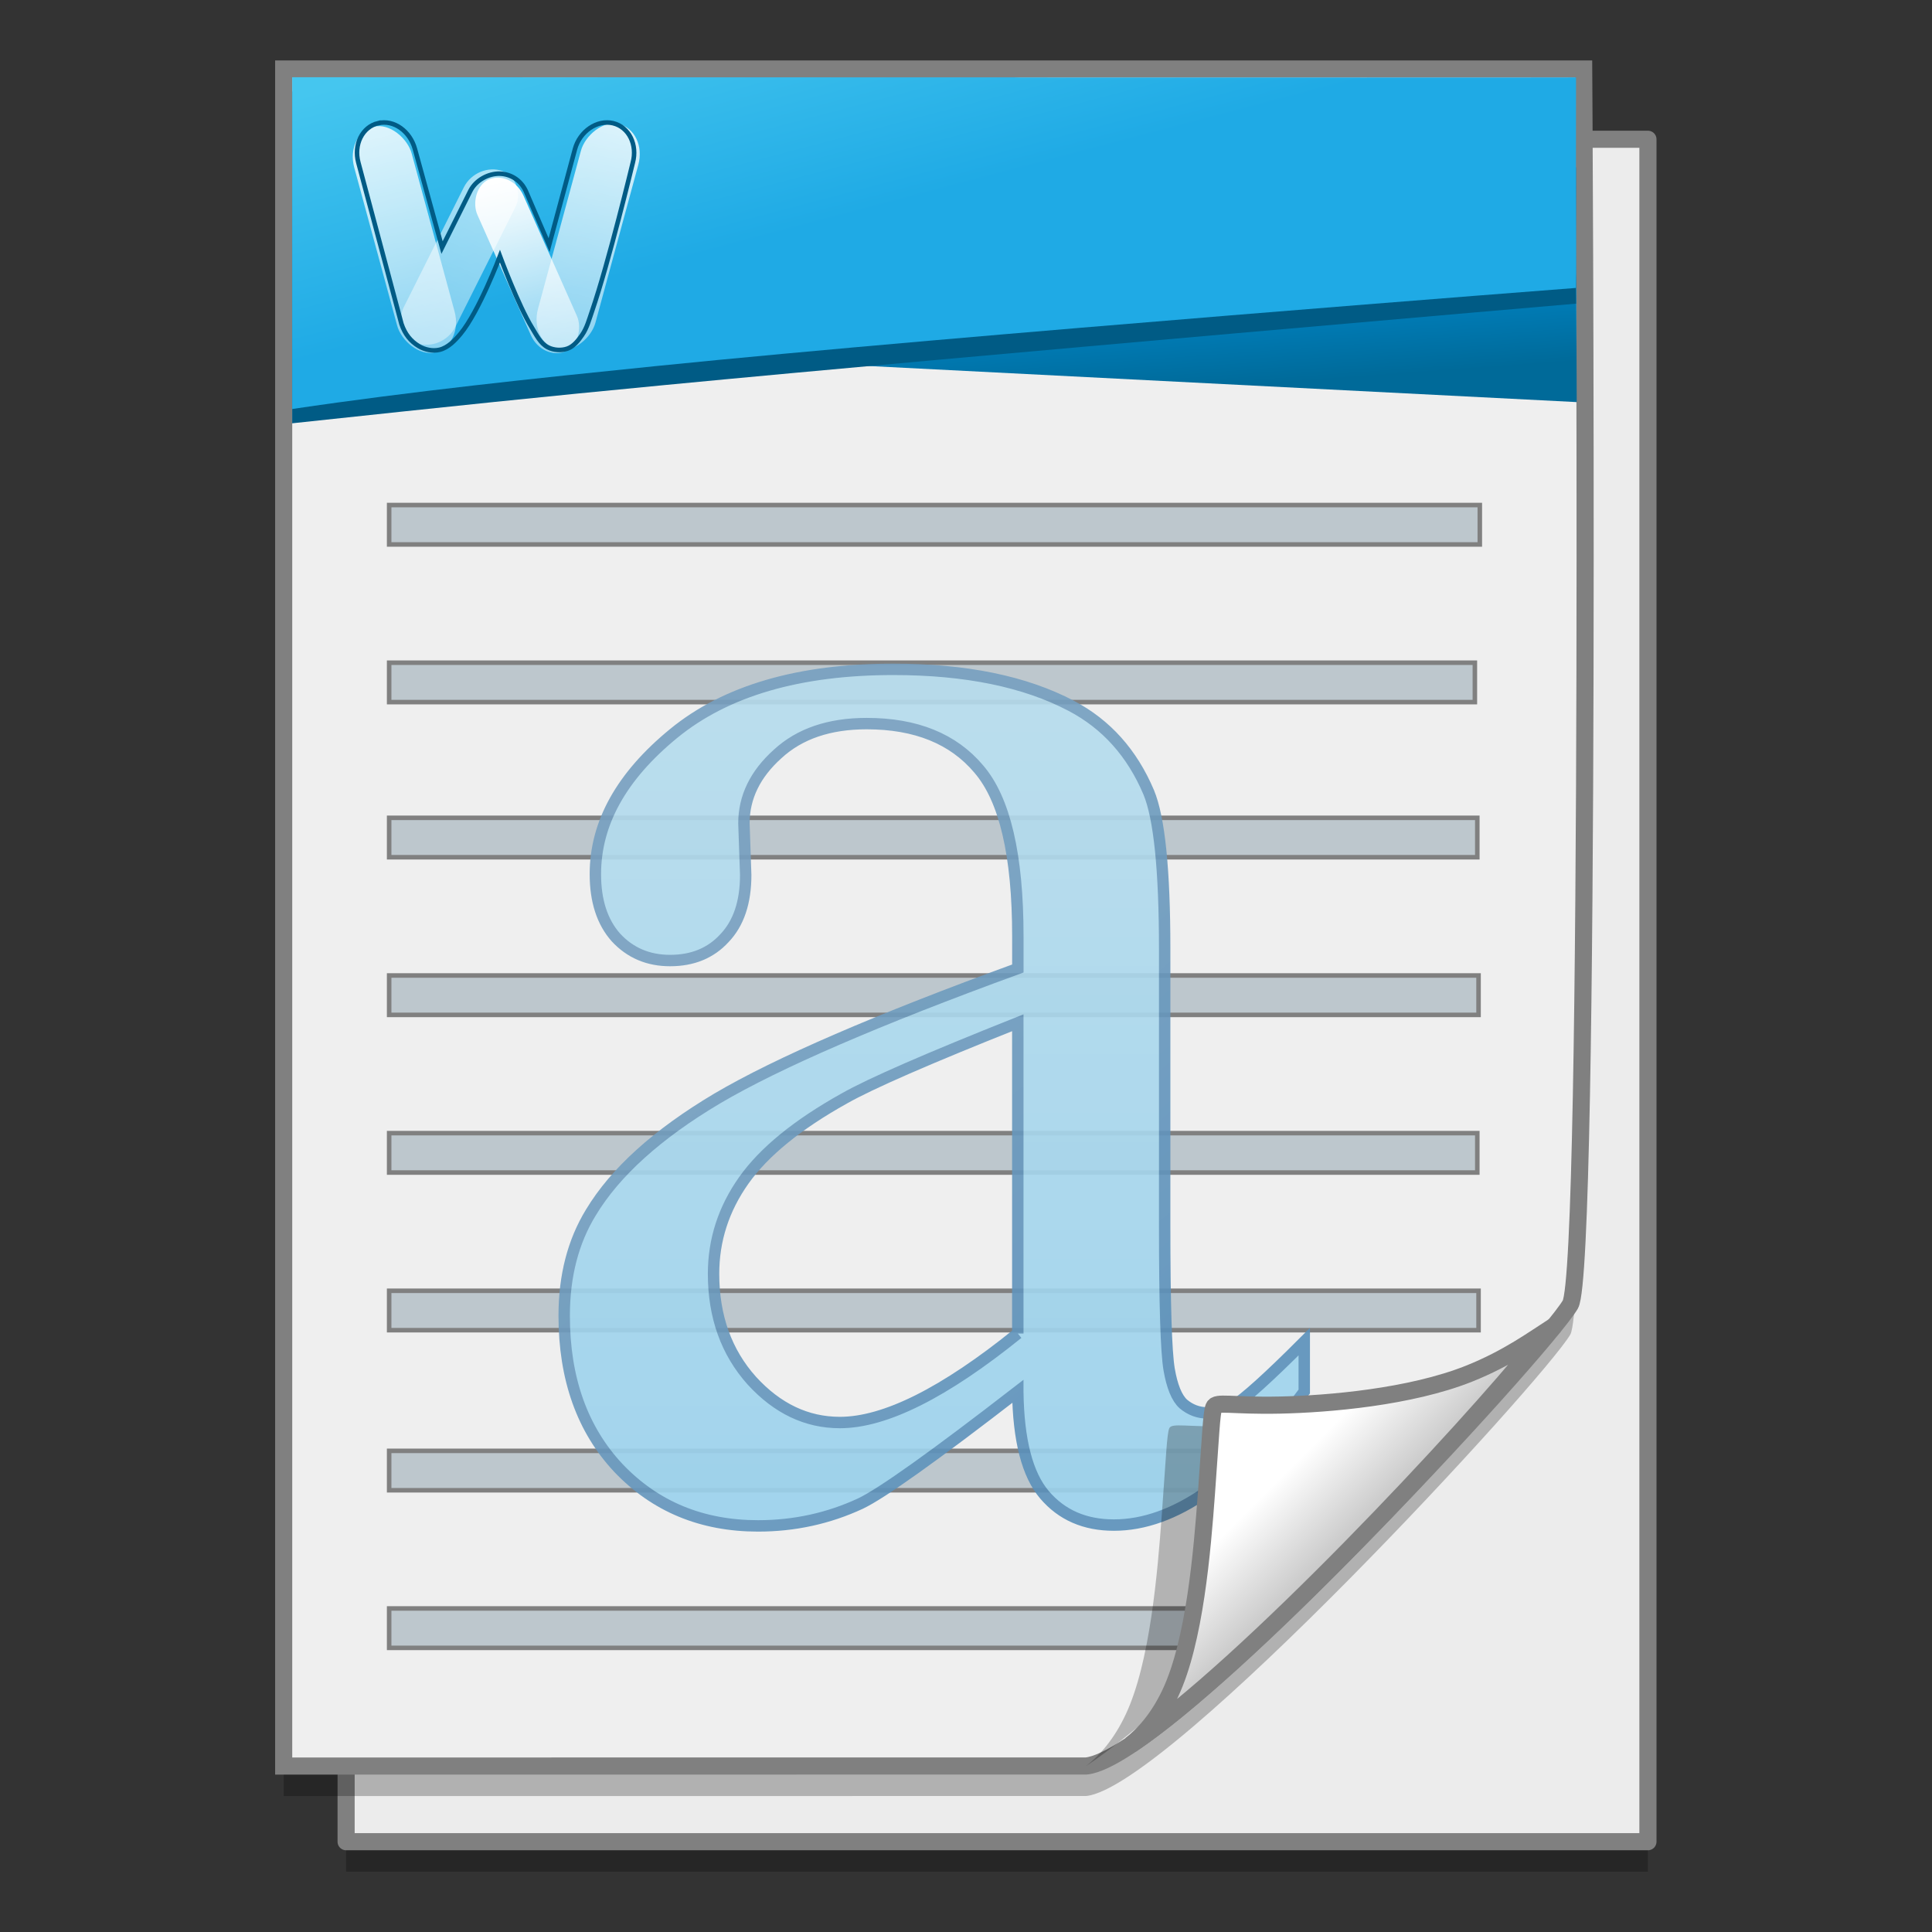 <?xml version="1.0" encoding="UTF-8" standalone="no"?>
<!-- Created with Inkscape (http://www.inkscape.org/) -->

<svg
   xmlns:osb="http://www.openswatchbook.org/uri/2009/osb"
   xmlns:dc="http://purl.org/dc/elements/1.1/"
   xmlns:cc="http://creativecommons.org/ns#"
   xmlns:rdf="http://www.w3.org/1999/02/22-rdf-syntax-ns#"
   xmlns:svg="http://www.w3.org/2000/svg"
   xmlns="http://www.w3.org/2000/svg"
   xmlns:xlink="http://www.w3.org/1999/xlink"
   xmlns:sodipodi="http://sodipodi.sourceforge.net/DTD/sodipodi-0.dtd"
   xmlns:inkscape="http://www.inkscape.org/namespaces/inkscape"
   width="128"
   height="128"
   viewBox="0 0 33.867 33.867"
   version="1.1"
   id="svg8"
   inkscape:version="0.92.2 5c3e80d, 2017-08-06"
   sodipodi:docname="application-word-template.svg">
  <rect x="0" y="0" width="33.867" height="33.867" fill="#333333" stroke="none"/>
  <defs
     id="defs2">
    <linearGradient
       inkscape:collect="always"
       id="linearGradient2324">
      <stop
         style="stop-color:#ffffff;stop-opacity:1"
         offset="0"
         id="stop2320" />
      <stop
         style="stop-color:#c7c7c7;stop-opacity:1"
         offset="1"
         id="stop2322" />
    </linearGradient>
    <linearGradient
       osb:paint="solid"
       id="linearGradient6987">
      <stop
         id="stop6985"
         offset="0"
         style="stop-color:#77d2fb;stop-opacity:1;" />
    </linearGradient>
    <linearGradient
       id="linearGradient4042">
      <stop
         style="stop-color:#759fc0;stop-opacity:1;"
         offset="0"
         id="stop4044" />
      <stop
         style="stop-color:#5a90ba;stop-opacity:1;"
         offset="1"
         id="stop4046" />
    </linearGradient>
    <linearGradient
       id="linearGradient4034">
      <stop
         style="stop-color:#b7dced;stop-opacity:1;"
         offset="0"
         id="stop4036" />
      <stop
         style="stop-color:#99d2ed;stop-opacity:1;"
         offset="1"
         id="stop4038" />
    </linearGradient>
    <linearGradient
       id="linearGradient3981">
      <stop
         style="stop-color:#45c6ef;stop-opacity:1;"
         offset="0"
         id="stop3983" />
      <stop
         style="stop-color:#1faae5;stop-opacity:1;"
         offset="1"
         id="stop3985" />
    </linearGradient>
    <linearGradient
       id="linearGradient4714">
      <stop
         style="stop-color:#ffffff;stop-opacity:0.824;"
         offset="0"
         id="stop4716" />
      <stop
         style="stop-color:#ffffff;stop-opacity:0.471;"
         offset="1"
         id="stop4718" />
    </linearGradient>
    <linearGradient
       id="linearGradient4772">
      <stop
         id="stop4774"
         offset="0"
         style="stop-color:#ffffff;stop-opacity:1;" />
      <stop
         id="stop4776"
         offset="1"
         style="stop-color:#ffffff;stop-opacity:0.471;" />
    </linearGradient>
    <linearGradient
       id="linearGradient4758-7">
      <stop
         id="stop4760-9"
         offset="0"
         style="stop-color:#ffffff;stop-opacity:0.588;" />
      <stop
         id="stop4762-3"
         offset="1"
         style="stop-color:#ffffff;stop-opacity:0.392;" />
    </linearGradient>
    <linearGradient
       gradientTransform="matrix(0.954,0,0,0.954,-84.494,12.856)"
       gradientUnits="userSpaceOnUse"
       y2="268.61"
       x2="7.516"
       y1="264.013"
       x1="6.302"
       id="linearGradient1270"
       xlink:href="#linearGradient3981"
       inkscape:collect="always" />
    <linearGradient
       id="linearGradient4022">
      <stop
         style="stop-color:#007db8;stop-opacity:1;"
         offset="0"
         id="stop4024" />
      <stop
         style="stop-color:#006a99;stop-opacity:1;"
         offset="1"
         id="stop4026" />
    </linearGradient>
    <linearGradient
       gradientTransform="matrix(1.206,0,0,0.954,-86.352,12.856)"
       gradientUnits="userSpaceOnUse"
       y2="269.73"
       x2="16.285"
       y1="268.502"
       x1="16.171"
       id="linearGradient1898"
       xlink:href="#linearGradient4022"
       inkscape:collect="always" />
    <linearGradient
       gradientTransform="matrix(0.695,0,0,0.695,7.9,291.388)"
       y2="-15.841"
       x2="64.274"
       y1="-20.655"
       x1="64.564"
       gradientUnits="userSpaceOnUse"
       id="linearGradient1912-3"
       xlink:href="#linearGradient4758-7"
       inkscape:collect="always" />
    <linearGradient
       gradientTransform="matrix(0.695,0,0,0.695,-187.878,227.203)"
       y2="24.089"
       x2="63.293"
       y1="18.149"
       x1="63.315"
       gradientUnits="userSpaceOnUse"
       id="linearGradient1914-7"
       xlink:href="#linearGradient4714"
       inkscape:collect="always" />
    <linearGradient
       gradientTransform="matrix(0.695,0,0,0.695,219.446,195.256)"
       y2="35.136"
       x2="-61.173"
       y1="30.496"
       x1="-61.904"
       gradientUnits="userSpaceOnUse"
       id="linearGradient1916-9"
       xlink:href="#linearGradient4772"
       inkscape:collect="always" />
    <linearGradient
       gradientTransform="matrix(0.695,0,0,0.695,49.642,284.961)"
       y2="-8.428"
       x2="-70.472"
       y1="-14.369"
       x1="-70.45"
       gradientUnits="userSpaceOnUse"
       id="linearGradient1918-0"
       xlink:href="#linearGradient4714"
       inkscape:collect="always" />
    <linearGradient
       inkscape:collect="always"
       xlink:href="#linearGradient4034"
       id="linearGradient2200"
       gradientUnits="userSpaceOnUse"
       gradientTransform="matrix(0.729,0,0,0.729,1.02,262.661)"
       x1="24"
       y1="16.865"
       x2="24"
       y2="39.135" />
    <linearGradient
       inkscape:collect="always"
       xlink:href="#linearGradient4042"
       id="linearGradient2202"
       gradientUnits="userSpaceOnUse"
       gradientTransform="matrix(0.729,0,0,0.729,1.02,262.661)"
       x1="14.604"
       y1="28"
       x2="24"
       y2="39.125" />
    <linearGradient
       inkscape:collect="always"
       xlink:href="#linearGradient4034"
       id="linearGradient2204"
       gradientUnits="userSpaceOnUse"
       gradientTransform="matrix(0.729,0,0,0.729,1.02,262.661)"
       x1="24"
       y1="16.865"
       x2="24"
       y2="39.135" />
    <linearGradient
       inkscape:collect="always"
       xlink:href="#linearGradient4042"
       id="linearGradient2206"
       gradientUnits="userSpaceOnUse"
       gradientTransform="matrix(0.729,0,0,0.729,1.02,262.661)"
       x1="14.604"
       y1="28"
       x2="24"
       y2="39.125" />
    <linearGradient
       inkscape:collect="always"
       xlink:href="#linearGradient2324"
       id="linearGradient2326"
       x1="-61.053"
       y1="289.062"
       x2="-59.864"
       y2="290.251"
       gradientUnits="userSpaceOnUse" />
  </defs>
  <sodipodi:namedview
     id="base"
     pagecolor="#ffffff"
     bordercolor="#666666"
     borderopacity="1.0"
     inkscape:pageopacity="0.0"
     inkscape:pageshadow="2"
     inkscape:zoom="0.70597118"
     inkscape:cx="-256.28197"
     inkscape:cy="138.08463"
     inkscape:document-units="mm"
     inkscape:current-layer="layer1"
     showgrid="false"
     units="px"
     inkscape:window-width="1600"
     inkscape:window-height="811"
     inkscape:window-x="0"
     inkscape:window-y="0"
     inkscape:window-maximized="1"
     showguides="false" />
  <g
     inkscape:label="Layer 1"
     inkscape:groupmode="layer"
     id="layer1"
     transform="translate(0,-263.133)">
    <g
       transform="matrix(0.505,0,0,0.506,-258.104,2.936)"
       id="g2695"
       inkscape:label="Capa 1"
       inkscape:transform-center-x="5.4653607"
       inkscape:transform-center-y="-9.4924686"
       style="stroke-width:4.336">
      <g
         transform="translate(0.42,0.035)"
         inkscape:label="Capa 1"
         id="g2693"
         style="stroke-width:4.336" />
    </g>
    <g
       transform="matrix(0.505,0,0,0.506,-260.842,2.936)"
       id="g2699"
       inkscape:label="Capa 1"
       inkscape:transform-center-x="5.4653607"
       inkscape:transform-center-y="-9.4924686"
       style="stroke-width:4.336">
      <g
         transform="translate(0.42,0.035)"
         inkscape:label="Capa 1"
         id="g2697"
         style="stroke-width:4.336" />
    </g>
    <g
       style="stroke-width:4.291"
       inkscape:transform-center-y="-9.4924686"
       inkscape:transform-center-x="5.4653607"
       inkscape:label="Capa 1"
       id="layer1-4-3-3"
       transform="matrix(0.51,0,0,0.511,-227.488,-3.408)">
      <g
         style="stroke-width:4.291"
         id="layer1-3-65-9-9"
         inkscape:label="Capa 1"
         transform="translate(0.42,0.035)" />
    </g>
    <g
       style="stroke-width:4.291"
       inkscape:transform-center-y="-9.4924686"
       inkscape:transform-center-x="5.4653607"
       inkscape:label="Capa 1"
       id="layer1-4-0"
       transform="matrix(0.51,0,0,0.511,-230.254,-3.408)">
      <g
         style="stroke-width:4.291"
         id="layer1-3-65-5"
         inkscape:label="Capa 1"
         transform="translate(0.42,0.035)" />
    </g>
    <g
       id="g3940"
       style="font-style:normal;font-variant:normal;font-weight:normal;font-stretch:normal;font-size:6.36px;line-height:125%;font-family:'Lucida Grande';-inkscape-font-specification:'Lucida Grande';letter-spacing:0px;word-spacing:0px;fill:#000000;fill-opacity:1;stroke:none;stroke-width:1.051"
       transform="matrix(0.224,0,0,0.224,-27.167,272.95)" />
    <g
       id="g3940-2"
       style="font-style:normal;font-variant:normal;font-weight:normal;font-stretch:normal;font-size:6.36px;line-height:125%;font-family:'Lucida Grande';-inkscape-font-specification:'Lucida Grande';letter-spacing:0px;word-spacing:0px;fill:#000000;fill-opacity:1;stroke:none;stroke-width:0.381"
       transform="matrix(0.618,0,0,0.618,-73.183,262.693)" />
    <g
       style="stroke-width:4.284"
       inkscape:transform-center-y="-9.4924686"
       inkscape:transform-center-x="5.4653607"
       inkscape:label="Capa 1"
       id="layer1-4-3"
       transform="matrix(0.511,0,0,0.512,-262.664,-0.148)">
      <g
         style="stroke-width:4.284"
         id="layer1-3-65-9"
         inkscape:label="Capa 1"
         transform="translate(0.42,0.035)" />
    </g>
    <g
       style="stroke-width:4.284"
       inkscape:transform-center-y="-9.4924686"
       inkscape:transform-center-x="5.4653607"
       inkscape:label="Capa 1"
       id="layer1-4"
       transform="matrix(0.511,0,0,0.512,-265.434,-0.148)">
      <g
         style="stroke-width:4.284"
         id="layer1-3-65"
         inkscape:label="Capa 1"
         transform="translate(0.42,0.035)" />
    </g>
    <g
       id="g3940-3"
       style="font-style:normal;font-variant:normal;font-weight:normal;font-stretch:normal;font-size:6.36px;line-height:125%;font-family:'Lucida Grande';-inkscape-font-specification:'Lucida Grande';letter-spacing:0px;word-spacing:0px;fill:#000000;fill-opacity:1;stroke:none;stroke-width:1.049"
       transform="matrix(0.225,0,0,0.225,-62.006,276.673)" />
    <g
       id="g3940-2-7"
       style="font-style:normal;font-variant:normal;font-weight:normal;font-stretch:normal;font-size:6.36px;line-height:125%;font-family:'Lucida Grande';-inkscape-font-specification:'Lucida Grande';letter-spacing:0px;word-spacing:0px;fill:#000000;fill-opacity:1;stroke:none;stroke-width:0.381"
       transform="matrix(0.619,0,0,0.619,-108.098,266.399)" />
    <g
       style="stroke-width:4.084"
       inkscape:transform-center-y="-9.4924686"
       inkscape:transform-center-x="5.4653607"
       inkscape:label="Capa 1"
       id="layer1-4-3-3-9"
       transform="matrix(0.536,0,0,0.537,-243.33,-13.785)">
      <g
         style="stroke-width:4.084"
         id="layer1-3-65-9-90"
         inkscape:label="Capa 1"
         transform="translate(0.42,0.035)" />
    </g>
    <g
       style="stroke-width:4.084"
       inkscape:transform-center-y="-9.4924686"
       inkscape:transform-center-x="5.4653607"
       inkscape:label="Capa 1"
       id="layer1-4-5"
       transform="matrix(0.536,0,0,0.537,-243.33,-13.76)">
      <g
         style="stroke-width:4.084"
         id="layer1-3-65-22"
         inkscape:label="Capa 1"
         transform="translate(0.42,0.035)" />
    </g>
    <g
       style="stroke-width:4.084"
       inkscape:transform-center-y="-9.4924686"
       inkscape:transform-center-x="5.4653607"
       inkscape:label="Capa 1"
       id="layer1-4-3-2"
       transform="matrix(0.511,0,0,0.512,-277.717,5.616)">
      <g
         style="stroke-width:4.084"
         id="layer1-3-65-9-9-0"
         inkscape:label="Capa 1"
         transform="translate(0.42,0.035)" />
    </g>
    <g
       style="stroke-width:4.084"
       inkscape:transform-center-y="-9.4924686"
       inkscape:transform-center-x="5.4653607"
       inkscape:label="Capa 1"
       id="layer1-4-1"
       transform="matrix(0.511,0,0,0.512,-277.717,5.64)">
      <g
         style="stroke-width:4.084"
         id="layer1-3-65-2"
         inkscape:label="Capa 1"
         transform="translate(0.42,0.035)" />
    </g>
    <g
       id="g3940-9"
       style="font-style:normal;font-variant:normal;font-weight:normal;font-stretch:normal;font-size:6.36px;line-height:125%;font-family:'Lucida Grande';-inkscape-font-specification:'Lucida Grande';letter-spacing:0px;word-spacing:0px;fill:#000000;fill-opacity:1;stroke:none;stroke-width:0.364"
       transform="matrix(0.647,0,0,0.647,-77.66,266.762)" />
    <g
       style="stroke-width:4.284"
       inkscape:transform-center-y="-9.4924686"
       inkscape:transform-center-x="5.4653607"
       inkscape:label="Capa 1"
       id="layer1-4-3-9"
       transform="matrix(0.511,0,0,0.512,-179.123,-0.148)">
      <g
         style="stroke-width:4.284"
         id="layer1-3-65-9-7"
         inkscape:label="Capa 1"
         transform="translate(0.42,0.035)" />
    </g>
    <g
       style="stroke-width:4.284"
       inkscape:transform-center-y="-9.4924686"
       inkscape:transform-center-x="5.4653607"
       inkscape:label="Capa 1"
       id="layer1-4-03"
       transform="matrix(0.511,0,0,0.512,-181.893,-0.148)">
      <g
         style="stroke-width:4.284"
         id="layer1-3-65-98"
         inkscape:label="Capa 1"
         transform="translate(0.42,0.035)" />
    </g>
    <g
       id="g3940-6"
       style="font-style:normal;font-variant:normal;font-weight:normal;font-stretch:normal;font-size:6.36px;line-height:125%;font-family:'Lucida Grande';-inkscape-font-specification:'Lucida Grande';letter-spacing:0px;word-spacing:0px;fill:#000000;fill-opacity:1;stroke:none;stroke-width:1.049"
       transform="matrix(0.225,0,0,0.225,21.535,276.673)" />
    <g
       id="g3940-2-5"
       style="font-style:normal;font-variant:normal;font-weight:normal;font-stretch:normal;font-size:6.36px;line-height:125%;font-family:'Lucida Grande';-inkscape-font-specification:'Lucida Grande';letter-spacing:0px;word-spacing:0px;fill:#000000;fill-opacity:1;stroke:none;stroke-width:0.381"
       transform="matrix(0.619,0,0,0.619,-24.557,266.399)" />
    <g
       style="stroke-width:4.084"
       inkscape:transform-center-y="-9.4924686"
       inkscape:transform-center-x="5.4653607"
       inkscape:label="Capa 1"
       id="layer1-4-3-3-3"
       transform="matrix(0.536,0,0,0.537,-159.789,-13.785)">
      <g
         style="stroke-width:4.084"
         id="layer1-3-65-9-90-9"
         inkscape:label="Capa 1"
         transform="translate(0.42,0.035)" />
    </g>
    <g
       style="stroke-width:4.084"
       inkscape:transform-center-y="-9.4924686"
       inkscape:transform-center-x="5.4653607"
       inkscape:label="Capa 1"
       id="layer1-4-5-9"
       transform="matrix(0.536,0,0,0.537,-159.789,-13.76)">
      <g
         style="stroke-width:4.084"
         id="layer1-3-65-22-9"
         inkscape:label="Capa 1"
         transform="translate(0.42,0.035)" />
    </g>
    <g
       style="stroke-width:4.084"
       inkscape:transform-center-y="-9.4924686"
       inkscape:transform-center-x="5.4653607"
       inkscape:label="Capa 1"
       id="layer1-4-3-2-1"
       transform="matrix(0.511,0,0,0.512,-194.176,5.616)">
      <g
         style="stroke-width:4.084"
         id="layer1-3-65-9-9-7"
         inkscape:label="Capa 1"
         transform="translate(0.42,0.035)" />
    </g>
    <g
       style="stroke-width:4.084"
       inkscape:transform-center-y="-9.4924686"
       inkscape:transform-center-x="5.4653607"
       inkscape:label="Capa 1"
       id="layer1-4-1-2"
       transform="matrix(0.511,0,0,0.512,-194.176,5.64)">
      <g
         style="stroke-width:4.084"
         id="layer1-3-65-2-3"
         inkscape:label="Capa 1"
         transform="translate(0.42,0.035)" />
    </g>
    <g
       id="g3940-9-6"
       style="font-style:normal;font-variant:normal;font-weight:normal;font-stretch:normal;font-size:6.36px;line-height:125%;font-family:'Lucida Grande';-inkscape-font-specification:'Lucida Grande';letter-spacing:0px;word-spacing:0px;fill:#000000;fill-opacity:1;stroke:none;stroke-width:0.364"
       transform="matrix(0.647,0,0,0.647,5.881,266.762)" />
    <g
       id="g2455"
       transform="matrix(0.994,0,0,0.994,83.13,1.705)"
       style="stroke-width:1.006">
      <rect
         style="opacity:0.25;fill:#000000;fill-opacity:1;fill-rule:nonzero;stroke:none;stroke-width:0.302;stroke-linecap:round;stroke-linejoin:round;stroke-miterlimit:4;stroke-dasharray:none;stroke-dashoffset:0;stroke-opacity:1;paint-order:markers fill stroke"
         id="rect2342"
         width="22.958"
         height="30.023"
         x="-77.528"
         y="265.991" />
      <rect
         y="265.462"
         x="-77.528"
         height="30.023"
         width="22.958"
         id="rect2269"
         style="opacity:1;fill:#ececec;fill-opacity:1;fill-rule:nonzero;stroke:#808080;stroke-width:0.302;stroke-linecap:round;stroke-linejoin:round;stroke-miterlimit:4;stroke-dasharray:none;stroke-dashoffset:0;stroke-opacity:1;paint-order:markers fill stroke" />
      <path
         style="opacity:0.25;fill:#000000;fill-opacity:1;stroke:none;stroke-width:0.302;stroke-miterlimit:4;stroke-dasharray:none;stroke-opacity:1"
         d="m -78.629,294.68 v -29.928 h 22.926 c 0,0 0.14,21.151 -0.236,21.789 -0.481,0.816 -7.091,7.998 -8.538,8.138 z"
         id="path2435"
         inkscape:connector-curvature="0"
         sodipodi:nodetypes="cccscc" />
      <path
         sodipodi:nodetypes="cccscc"
         inkscape:connector-curvature="0"
         id="path2271"
         d="m -78.629,294.151 v -29.928 h 22.926 c 0,0 0.14,21.151 -0.236,21.789 -0.481,0.816 -7.091,7.998 -8.538,8.138 z"
         style="opacity:1;fill:#efefef;fill-opacity:1;stroke:#808080;stroke-width:0.302;stroke-miterlimit:4;stroke-dasharray:none;stroke-opacity:1" />
      <g
         transform="translate(1.328,-0.656)"
         id="g2340"
         style="stroke-width:1.006">
        <path
           sodipodi:nodetypes="cccccccccccccccccccccccccccccccccccccccc"
           inkscape:connector-curvature="0"
           id="path1924"
           d="m -78.097,272.569 v 0.695 h 19.234 v -0.695 z m 0,2.78 v 0.695 h 19.147 v -0.695 z m 0,2.736 v 0.695 h 19.19 v -0.695 z m 0,2.78 v 0.695 h 19.212 v -0.695 z m 0,2.78 v 0.695 h 19.19 v -0.695 z m 0,2.78 v 0.695 h 19.212 v -0.695 z m 0,2.823 v 0.695 h 17.213 l 0.05,-0.695 z m 0,2.78 v 0.695 h 14.603 l 0.187,-0.695 z"
           style="display:inline;fill:#bdc7cd;fill-opacity:1;stroke:#808080;stroke-width:0.08;stroke-miterlimit:4;stroke-dasharray:none" />
        <g
           aria-label="a"
           style="font-style:normal;font-variant:normal;font-weight:500;font-stretch:normal;font-size:8.745px;line-height:0%;font-family:'Times New Roman';-inkscape-font-specification:'Times New Roman';letter-spacing:0px;word-spacing:0px;opacity:0.9;fill:url(#linearGradient2204);fill-opacity:1;stroke:url(#linearGradient2206);stroke-width:0.211;stroke-miterlimit:4;stroke-dasharray:none"
           id="text1928"
           transform="matrix(0.953,0,0,0.954,-86.125,12.974)">
          <path
             inkscape:connector-curvature="0"
             d="m 20.057,288.497 q -2.321,1.794 -2.913,2.074 -0.889,0.412 -1.893,0.412 -1.564,0 -2.584,-1.07 -1.004,-1.07 -1.004,-2.815 0,-1.103 0.494,-1.909 0.675,-1.119 2.337,-2.107 1.679,-0.988 5.564,-2.403 v -0.593 q 0,-2.255 -0.724,-3.095 -0.708,-0.839 -2.074,-0.839 -1.037,0 -1.646,0.56 -0.625,0.56 -0.625,1.284 l 0.033,0.955 q 0,0.757 -0.395,1.169 -0.379,0.412 -1.004,0.412 -0.609,0 -1.004,-0.428 -0.379,-0.428 -0.379,-1.169 0,-1.416 1.449,-2.601 1.449,-1.185 4.066,-1.185 2.008,0 3.292,0.675 0.971,0.51 1.432,1.597 0.296,0.708 0.296,2.897 v 5.119 q 0,2.156 0.082,2.65 0.082,0.477 0.263,0.642 0.198,0.165 0.444,0.165 0.263,0 0.461,-0.115 0.346,-0.214 1.333,-1.202 v 0.922 q -1.844,2.469 -3.523,2.469 -0.807,0 -1.284,-0.56 -0.477,-0.56 -0.494,-1.909 z m 0,-1.07 v -5.745 q -2.486,0.988 -3.21,1.399 -1.3,0.724 -1.86,1.514 -0.56,0.79 -0.56,1.728 0,1.185 0.708,1.975 0.708,0.774 1.63,0.774 1.251,0 3.292,-1.646 z"
             style="font-size:33.711px;line-height:1.25;fill:url(#linearGradient2200);fill-opacity:1;stroke:url(#linearGradient2202);stroke-width:0.211;stroke-miterlimit:4;stroke-dasharray:none"
             id="path871" />
        </g>
      </g>
      <path
         style="opacity:0.25;fill:#000000;fill-opacity:1;stroke:none;stroke-width:0.302;stroke-miterlimit:4;stroke-dasharray:none;stroke-opacity:1"
         d="m -57.005,286.761 c -0.359,0.229 -0.819,0.571 -1.509,0.846 -1.034,0.412 -2.478,0.535 -3.334,0.553 -0.856,0.018 -1.122,-0.068 -1.164,0.036 -0.042,0.104 -0.057,0.515 -0.131,1.522 -0.074,1.007 -0.205,2.611 -0.639,3.528 -0.207,0.438 -0.457,0.717 -0.695,0.904 2.023,-1.349 5.974,-5.598 7.133,-7.04 z"
         id="path2383"
         inkscape:connector-curvature="0"
         sodipodi:nodetypes="csscssccc" />
      <path
         sodipodi:nodetypes="csscssccc"
         inkscape:connector-curvature="0"
         id="path2285"
         d="m -56.218,286.386 c -0.359,0.229 -0.819,0.571 -1.509,0.846 -1.034,0.412 -2.478,0.535 -3.334,0.553 -0.856,0.018 -1.122,-0.068 -1.164,0.036 -0.042,0.104 -0.057,0.515 -0.131,1.522 -0.074,1.007 -0.205,2.611 -0.639,3.528 -0.207,0.438 -0.457,0.717 -0.695,0.904 2.023,-1.349 5.974,-5.598 7.133,-7.04 z"
         style="opacity:1;fill:url(#linearGradient2326);fill-opacity:1;stroke:#808080;stroke-width:0.302;stroke-miterlimit:4;stroke-dasharray:none;stroke-opacity:1" />
      <path
         sodipodi:nodetypes="ccccccccc"
         inkscape:connector-curvature="0"
         id="path1119"
         d="m -73.079,264.375 -4.369,2.35 0.16,2.278 21.462,1.094 c 0,-0.432 -0.012,-2.546 -0.012,-4.137 -0.423,-0.296 -6.481,-1.011 -7.053,-1.189 -0.444,-0.138 -0.966,-0.223 -1.47,-0.281 -0.52,-0.059 -1.02,-0.089 -1.396,-0.115 z"
         style="opacity:1;fill:url(#linearGradient1898);fill-opacity:1;stroke:none;stroke-width:0.101;stroke-miterlimit:4;stroke-dasharray:none;stroke-opacity:1" />
      <path
         sodipodi:nodetypes="ccacccccc"
         style="opacity:1;fill:#005b85;fill-opacity:1;stroke:none;stroke-width:0.302;stroke-miterlimit:4;stroke-dasharray:none;stroke-opacity:1"
         d="m -78.479,264.619 v 5.852 c 2.933,-0.314 4.376,-0.464 6.566,-0.674 5.355,-0.514 16.076,-1.436 16.076,-1.436 -0.004,-1.38 -0.067,-1.394 -0.067,-2.687 -0.457,-0.297 -4.634,-0.48 -5.251,-0.658 -0.479,-0.138 -1.043,-0.224 -1.588,-0.282 -0.561,-0.06 -1.102,-0.089 -1.508,-0.115 z"
         id="path1272"
         inkscape:connector-curvature="0" />
      <path
         sodipodi:nodetypes="ccacccc"
         inkscape:connector-curvature="0"
         id="path1126"
         d="m -78.479,264.367 v 5.852 c 2.122,-0.314 4.273,-0.54 6.415,-0.757 5.399,-0.548 16.223,-1.378 16.223,-1.378 0,-1.205 0.003,-2.605 0.003,-3.713 -0.484,0.006 -22.641,-0.003 -22.641,-0.003 z"
         style="opacity:1;fill:url(#linearGradient1270);fill-opacity:1;stroke:none;stroke-width:0.302;stroke-miterlimit:4;stroke-dasharray:none;stroke-opacity:1" />
      <rect
         transform="matrix(0.937,0.349,-0.448,0.894,0,0)"
         ry="0.508"
         rx="0.515"
         y="277.012"
         x="52.164"
         height="3.391"
         width="0.975"
         id="rect1900-7"
         style="fill:url(#linearGradient1912-3);fill-opacity:1;stroke:none;stroke-width:0.266" />
      <rect
         style="fill:url(#linearGradient1914-7);fill-opacity:1;stroke:none;stroke-width:0.266"
         id="rect1902-6"
         width="1.043"
         height="4.124"
         x="-144.423"
         y="239.817"
         rx="0.55"
         ry="0.617"
         transform="matrix(0.972,-0.235,0.262,0.965,0,0)" />
      <rect
         style="fill:url(#linearGradient1916-9);fill-opacity:1;stroke:none;stroke-width:0.266"
         id="rect1904-2"
         width="0.88"
         height="3.319"
         x="176.213"
         y="216.417"
         rx="0.464"
         ry="0.497"
         transform="matrix(-0.922,0.387,0.406,0.914,0,0)" />
      <rect
         transform="matrix(-0.972,-0.235,-0.262,0.965,0,0)"
         ry="0.617"
         rx="0.55"
         y="274.98"
         x="0.173"
         height="4.121"
         width="1.042"
         id="rect1906-7"
         style="fill:url(#linearGradient1918-0);fill-opacity:1;stroke:none;stroke-width:0.266" />
      <path
         sodipodi:nodetypes="cccaaacaaaaacccccaccccc"
         style="opacity:1;fill:none;stroke:#005b85;stroke-width:0.08;stroke-miterlimit:4;stroke-dasharray:none;stroke-opacity:1"
         d="m -76.965,265.178 c -0.281,0.068 -0.432,0.382 -0.347,0.695 l 0.76,2.845 c 0.061,0.182 0.163,0.306 0.304,0.391 0.107,0.065 0.248,0.095 0.369,0.065 0.15,-0.037 0.27,-0.163 0.369,-0.282 0.327,-0.393 0.695,-1.368 0.695,-1.368 0,0 0.323,0.868 0.564,1.26 0.078,0.127 0.15,0.279 0.282,0.347 0.103,0.053 0.238,0.061 0.347,0.022 0.11,-0.04 0.19,-0.144 0.256,-0.24 0.085,-0.123 0.124,-0.272 0.173,-0.414 0.296,-0.858 0.721,-2.625 0.721,-2.625 0.085,-0.313 -0.067,-0.627 -0.347,-0.695 -0.281,-0.068 -0.588,0.143 -0.673,0.456 l -0.456,1.694 -0.412,-0.956 c -0.093,-0.199 -0.273,-0.298 -0.456,-0.304 -0.201,-0.006 -0.425,0.113 -0.521,0.304 l -0.499,0.999 -0.478,-1.737 c -0.085,-0.313 -0.37,-0.524 -0.651,-0.456 z"
         id="path1910-0"
         inkscape:connector-curvature="0" />
    </g>
  </g>
</svg>
